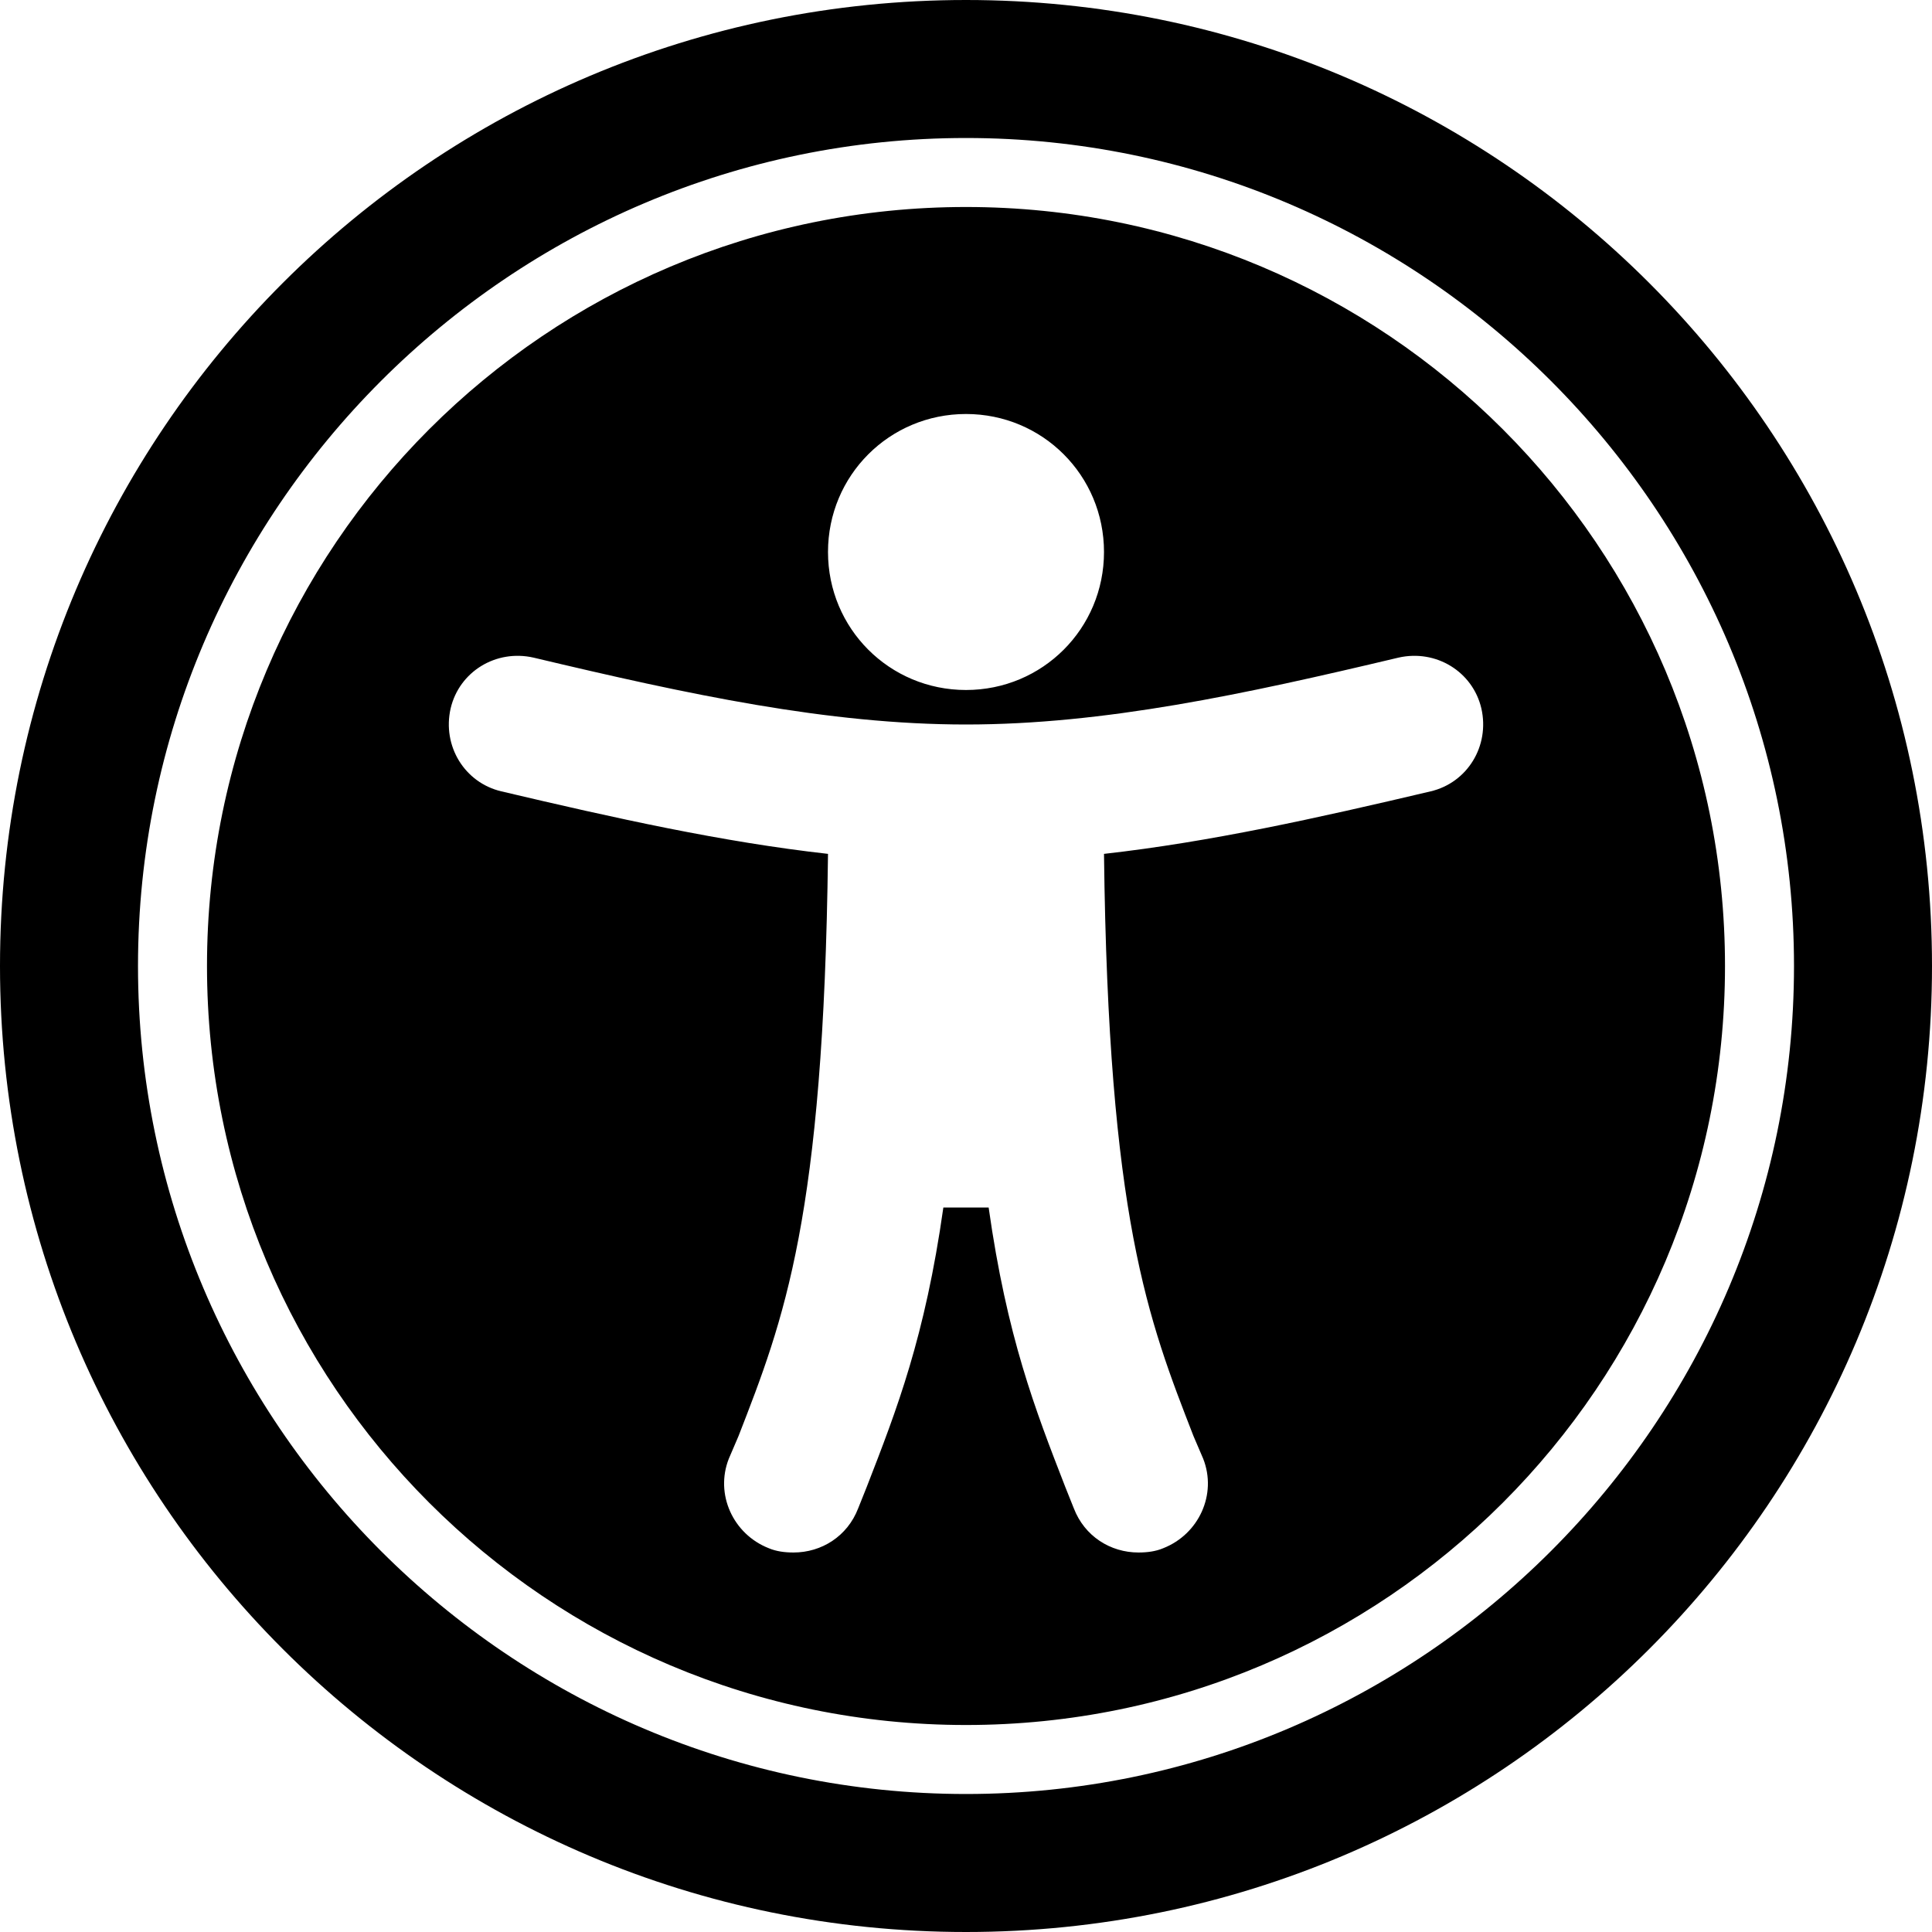 <svg viewBox="0 0 1792 1792" xmlns="http://www.w3.org/2000/svg" fill="currentColor"><path d="M1374 657c-8-34-42-55-77-47-143 34-273 62-401 62s-258-28-401-62c-35-8-69 13-77 47-8 35 13 69 47 77 106 25 205 47 303 58-4 338-41 432-83 540l-9 21c-13 33 4 70 37 83 7 3 15 4 23 4 26 0 50-15 60-41l8-20c28-72 54-139 71-259h42c17 120 43 187 71 259l8 20c10 26 34 41 60 41 8 0 16-1 23-4 33-13 50-50 37-83l-9-21c-42-108-79-202-83-540 98-11 197-33 303-58 34-8 55-42 47-77zm-350-145c0-71-57-128-128-128s-128 57-128 128 57 128 128 128 128-57 128-128zm576 384c0 389-315 704-704 704s-704-315-704-704 315-704 704-704 704 315 704 704zM896 128c-423 0-768 345-768 768s345 768 768 768 768-345 768-768-345-768-768-768zm896 768c0 495-401 896-896 896S0 1391 0 896 401 0 896 0s896 401 896 896z"/></svg>